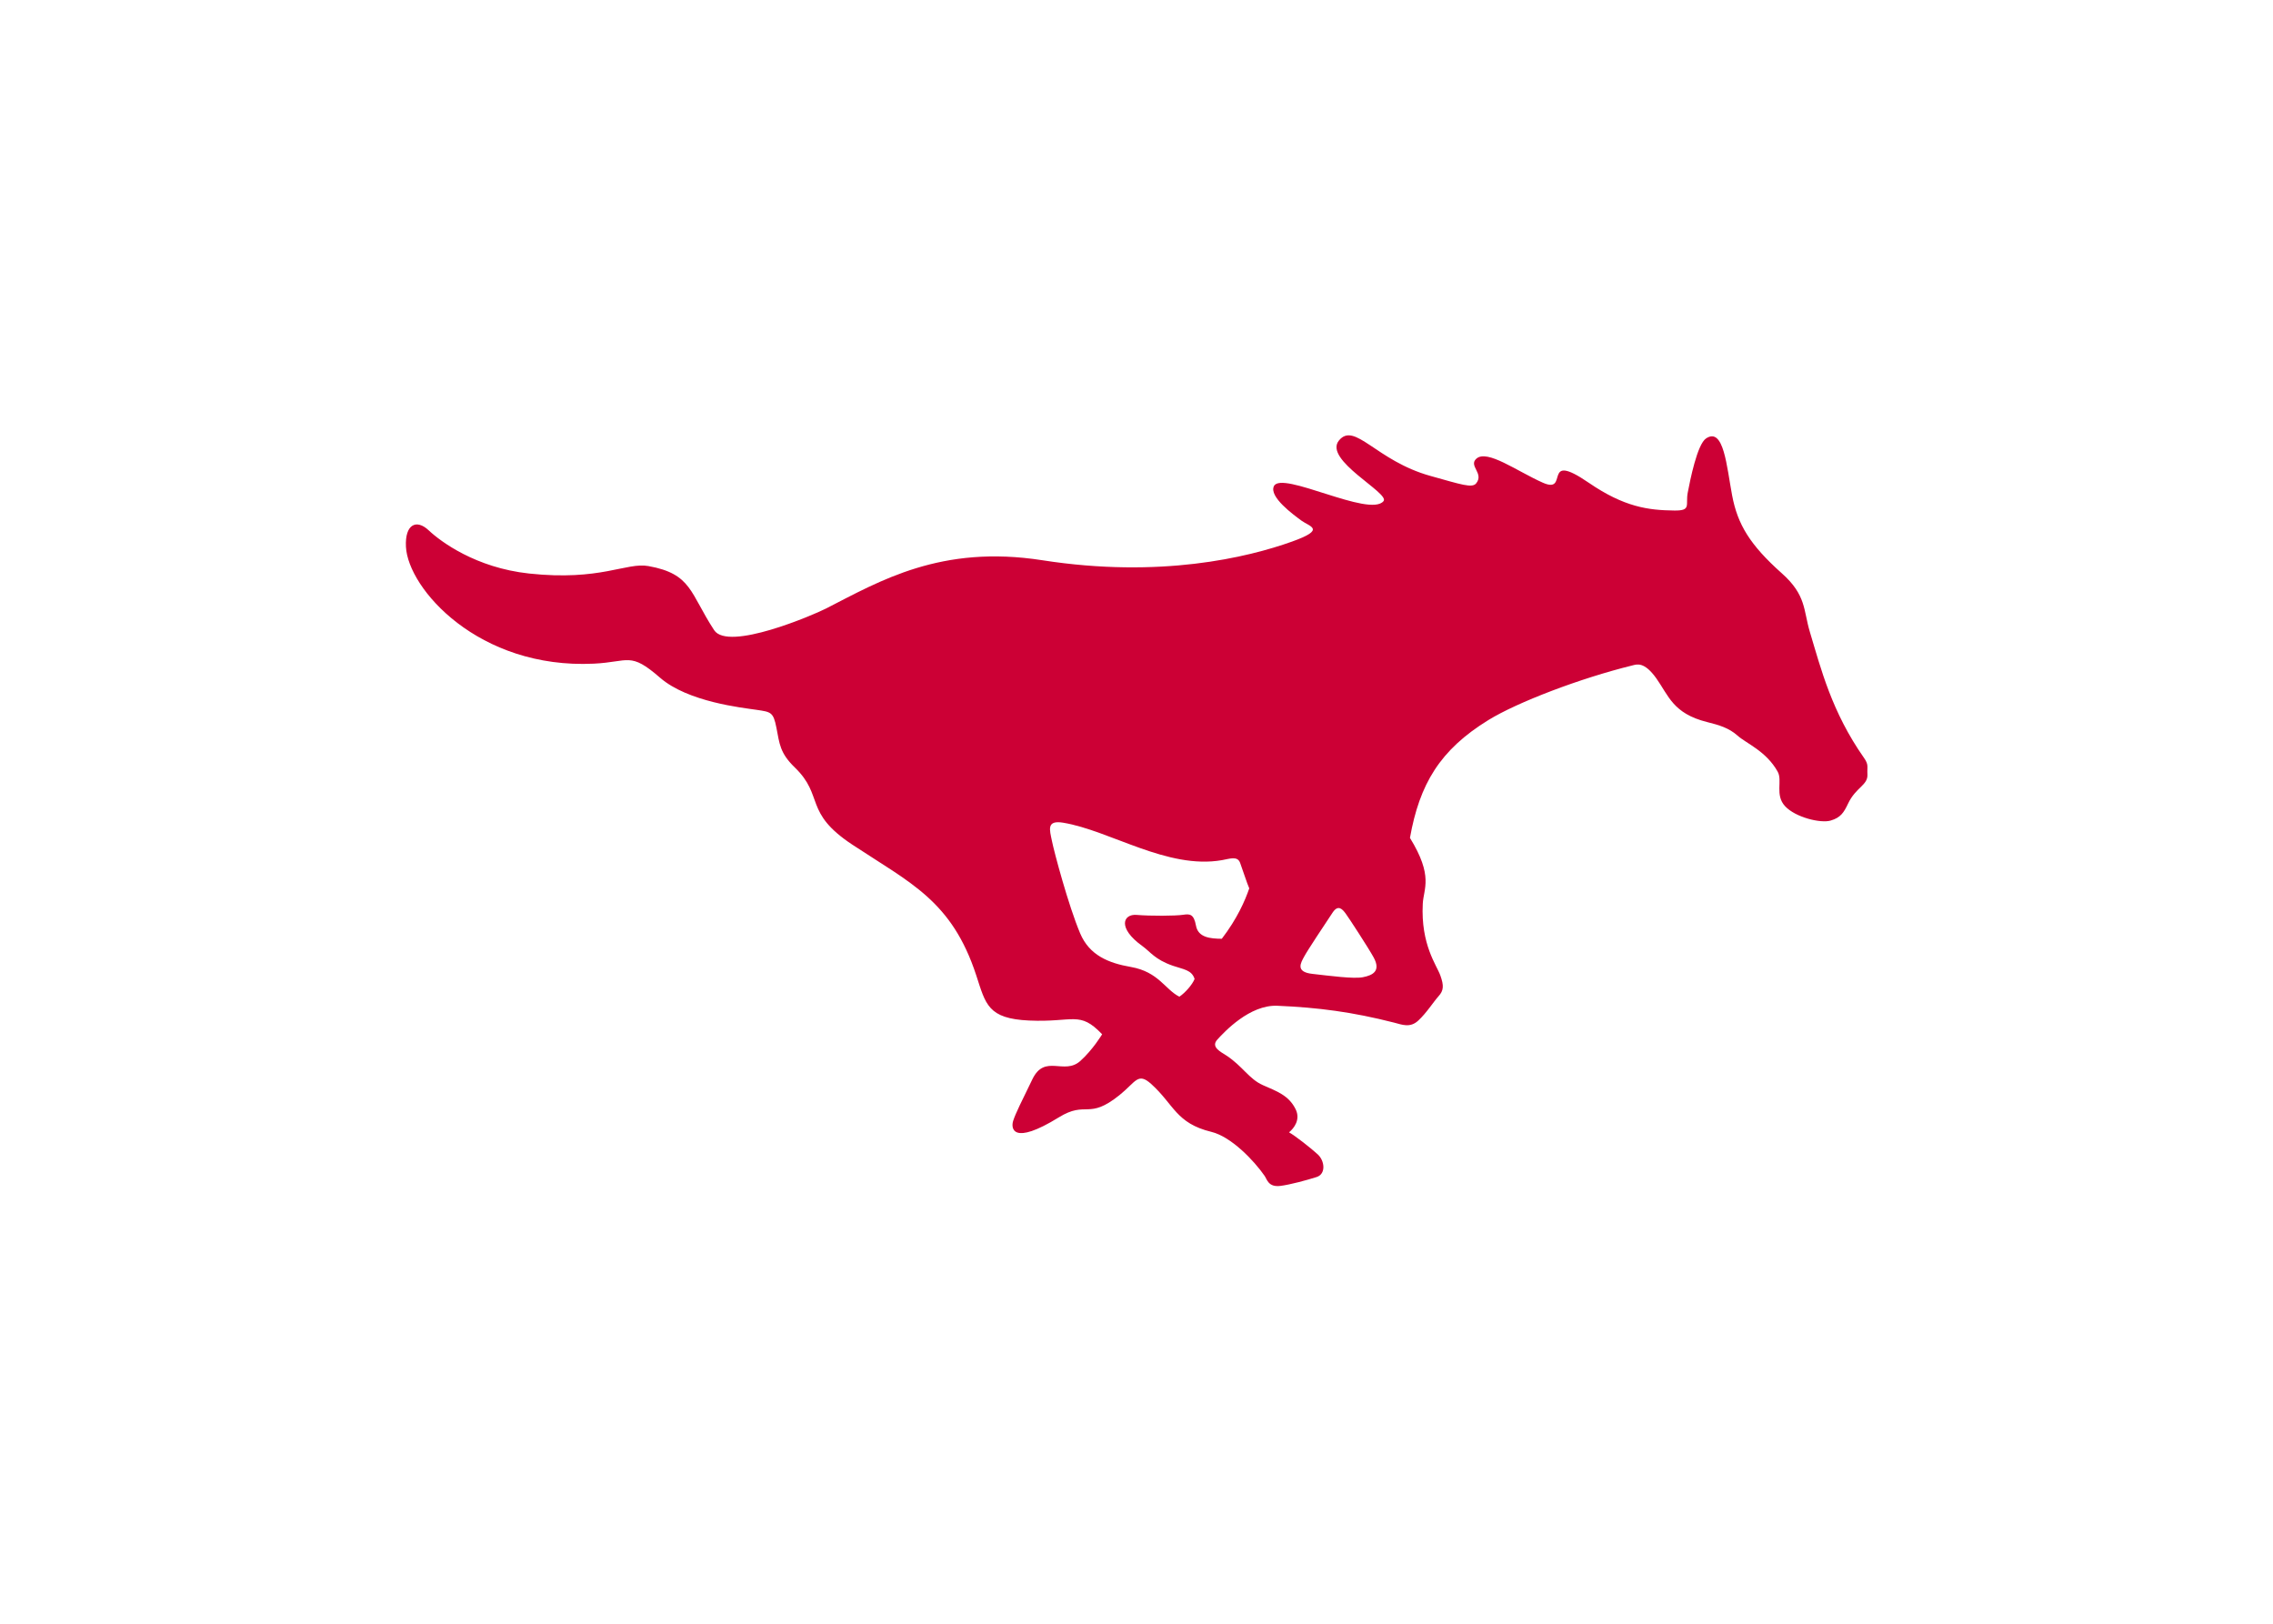 <svg clip-rule="evenodd" fill-rule="evenodd" stroke-linejoin="round" stroke-miterlimit="1.414" viewBox="0 0 560 400" xmlns="http://www.w3.org/2000/svg"><path d="m114.41 608.21c-1.081-1.624-3.44-5.173-3.868-5.985-.433-.812-1.259-2.081 1.112-2.345 2.373-.266 5.565-.697 6.839-.457 1.428.269 2.466.879 1.485 2.681-.724 1.321-3.43 5.468-3.818 5.984-.393.519-.986 1.271-1.75.122m-18.552-1.788c.291-1.602 1.914-1.766 3.502-1.778 2.081 2.709 3.161 5.177 3.728 6.844-.309.685-.888 2.52-1.247 3.477-.365.955-1.4.534-2.462.35-7.406-1.292-15.185 4.026-21.55 5.083-2.319.381-1.826-.976-1.526-2.471.297-1.495 2.242-8.777 3.823-12.529 1.261-3.002 3.856-4.052 6.901-4.582 3.754-.66 4.649-3.074 6.575-4.033.785.528 1.749 1.614 2.066 2.404-.383 1.243-1.528 1.3-2.942 1.793-2.464.854-3.05 1.892-4.161 2.687-3.4 2.445-2.61 4.369-.76 4.216 1.852-.155 5.24-.145 6.323.019.883.134 1.438.122 1.73-1.48m90.652 22.814c.7-1.002.428-1.19.49-2.283.081-1.478-1.569-1.728-2.626-3.958-.58-1.226-1.009-1.907-2.368-2.307-1.357-.4-4.778.431-6.185 1.95-1.411 1.518-.323 3.463-1.002 4.682-1.554 2.797-4.285 3.849-5.453 4.899-1.172 1.047-2.495 1.431-4.157 1.847-4.601 1.155-5.206 3.59-6.858 5.913-1.652 2.321-2.649 1.912-3.228 1.774-7.165-1.762-15.65-5.013-19.561-7.415-6.61-4.062-9.362-8.708-10.661-16 3.223-5.237 1.842-6.863 1.74-8.948-.284-5.552 1.888-8.325 2.383-9.718.502-1.392.459-2.047-.241-2.825-.702-.781-1.63-2.269-2.752-3.304-1.114-1.034-2.192-.557-3.273-.281-5.68 1.449-10.293 2.052-15.859 2.29-3.754.159-7.186-3.542-8.134-4.578-.952-1.033.469-1.681 1.243-2.192 2.164-1.426 3.056-3.169 4.911-3.995 1.857-.826 3.528-1.366 4.47-3.292.676-1.388-.214-2.554-.899-3.121.895-.512 2.944-2.126 3.894-2.992.947-.864 1.15-2.664-.159-3.078-1.307-.414-3.59-1.04-4.919-1.202-1.63-.198-1.804.888-2.133 1.361-1.447 2.088-4.534 5.321-7.231 5.975-4.816 1.172-5.059 3.709-8.177 6.509-1.807 1.621-2.067.266-4.29-1.519-4.278-3.44-4.447-.683-8.249-3.028-6.294-3.883-6.513-1.469-6.182-.457.324 1.012 1.114 2.564 2.607 5.639 1.688 3.481 4.301.505 6.503 2.476 1.698 1.519 2.964 3.623 2.964 3.623-3.087 3.238-3.859 1.595-9.903 1.866-5.618.255-5.899 2.202-7.184 6.13-3.316 10.129-8.91 12.514-16.833 17.749-6.629 4.385-3.787 6.594-7.791 10.462-2.052 1.983-2.078 3.247-2.502 5.396-.419 2.148-.759 2.145-2.676 2.431-1.921.286-9.314 1.054-13.121 4.363-4.1 3.564-4.181 2.138-8.996 1.907-15.645-.747-25.212 10.182-25.496 15.864-.155 3.094 1.45 3.775 3.076 2.242s6.401-5.092 13.638-5.872c9.726-1.046 13.206 1.554 16.203 1.011 5.894-1.059 5.616-3.663 8.92-8.701 1.909-2.908 13.538 2.098 15.143 2.919 7.367 3.763 15.638 8.72 29.406 6.573 15.964-2.488 27.85.368 33.916 2.542 4.67 1.671 2.34 2.035 1.254 2.835-1.08.797-4.432 3.226-3.737 4.678 1.033 2.164 13.017-4.333 14.883-2.026.878 1.088-8.213 5.589-6.059 8.22 2.14 2.614 5.037-2.747 12.419-4.804 4.202-1.171 5.666-1.688 6.213-1.007 1.1 1.371-1.078 2.362.024 3.347 1.462 1.304 5.496-1.69 9.01-3.254 3.709-1.65-.238 4.437 6.251-.017 4.811-3.294 8.07-3.73 11.636-3.766 2.326-.024 1.474.752 1.797 2.435.324 1.686 1.286 6.561 2.493 7.356 2.406 1.574 2.79-3.811 3.532-7.741.741-3.926 2.409-6.706 6.747-10.572 3.34-2.973 2.918-4.999 3.801-7.939 1.507-5.013 2.969-10.855 7.327-17.073" fill="#cc0035" fill-rule="nonzero" transform="matrix(1.815 0 0 -1.815 120.675 1328.69)"/></svg>